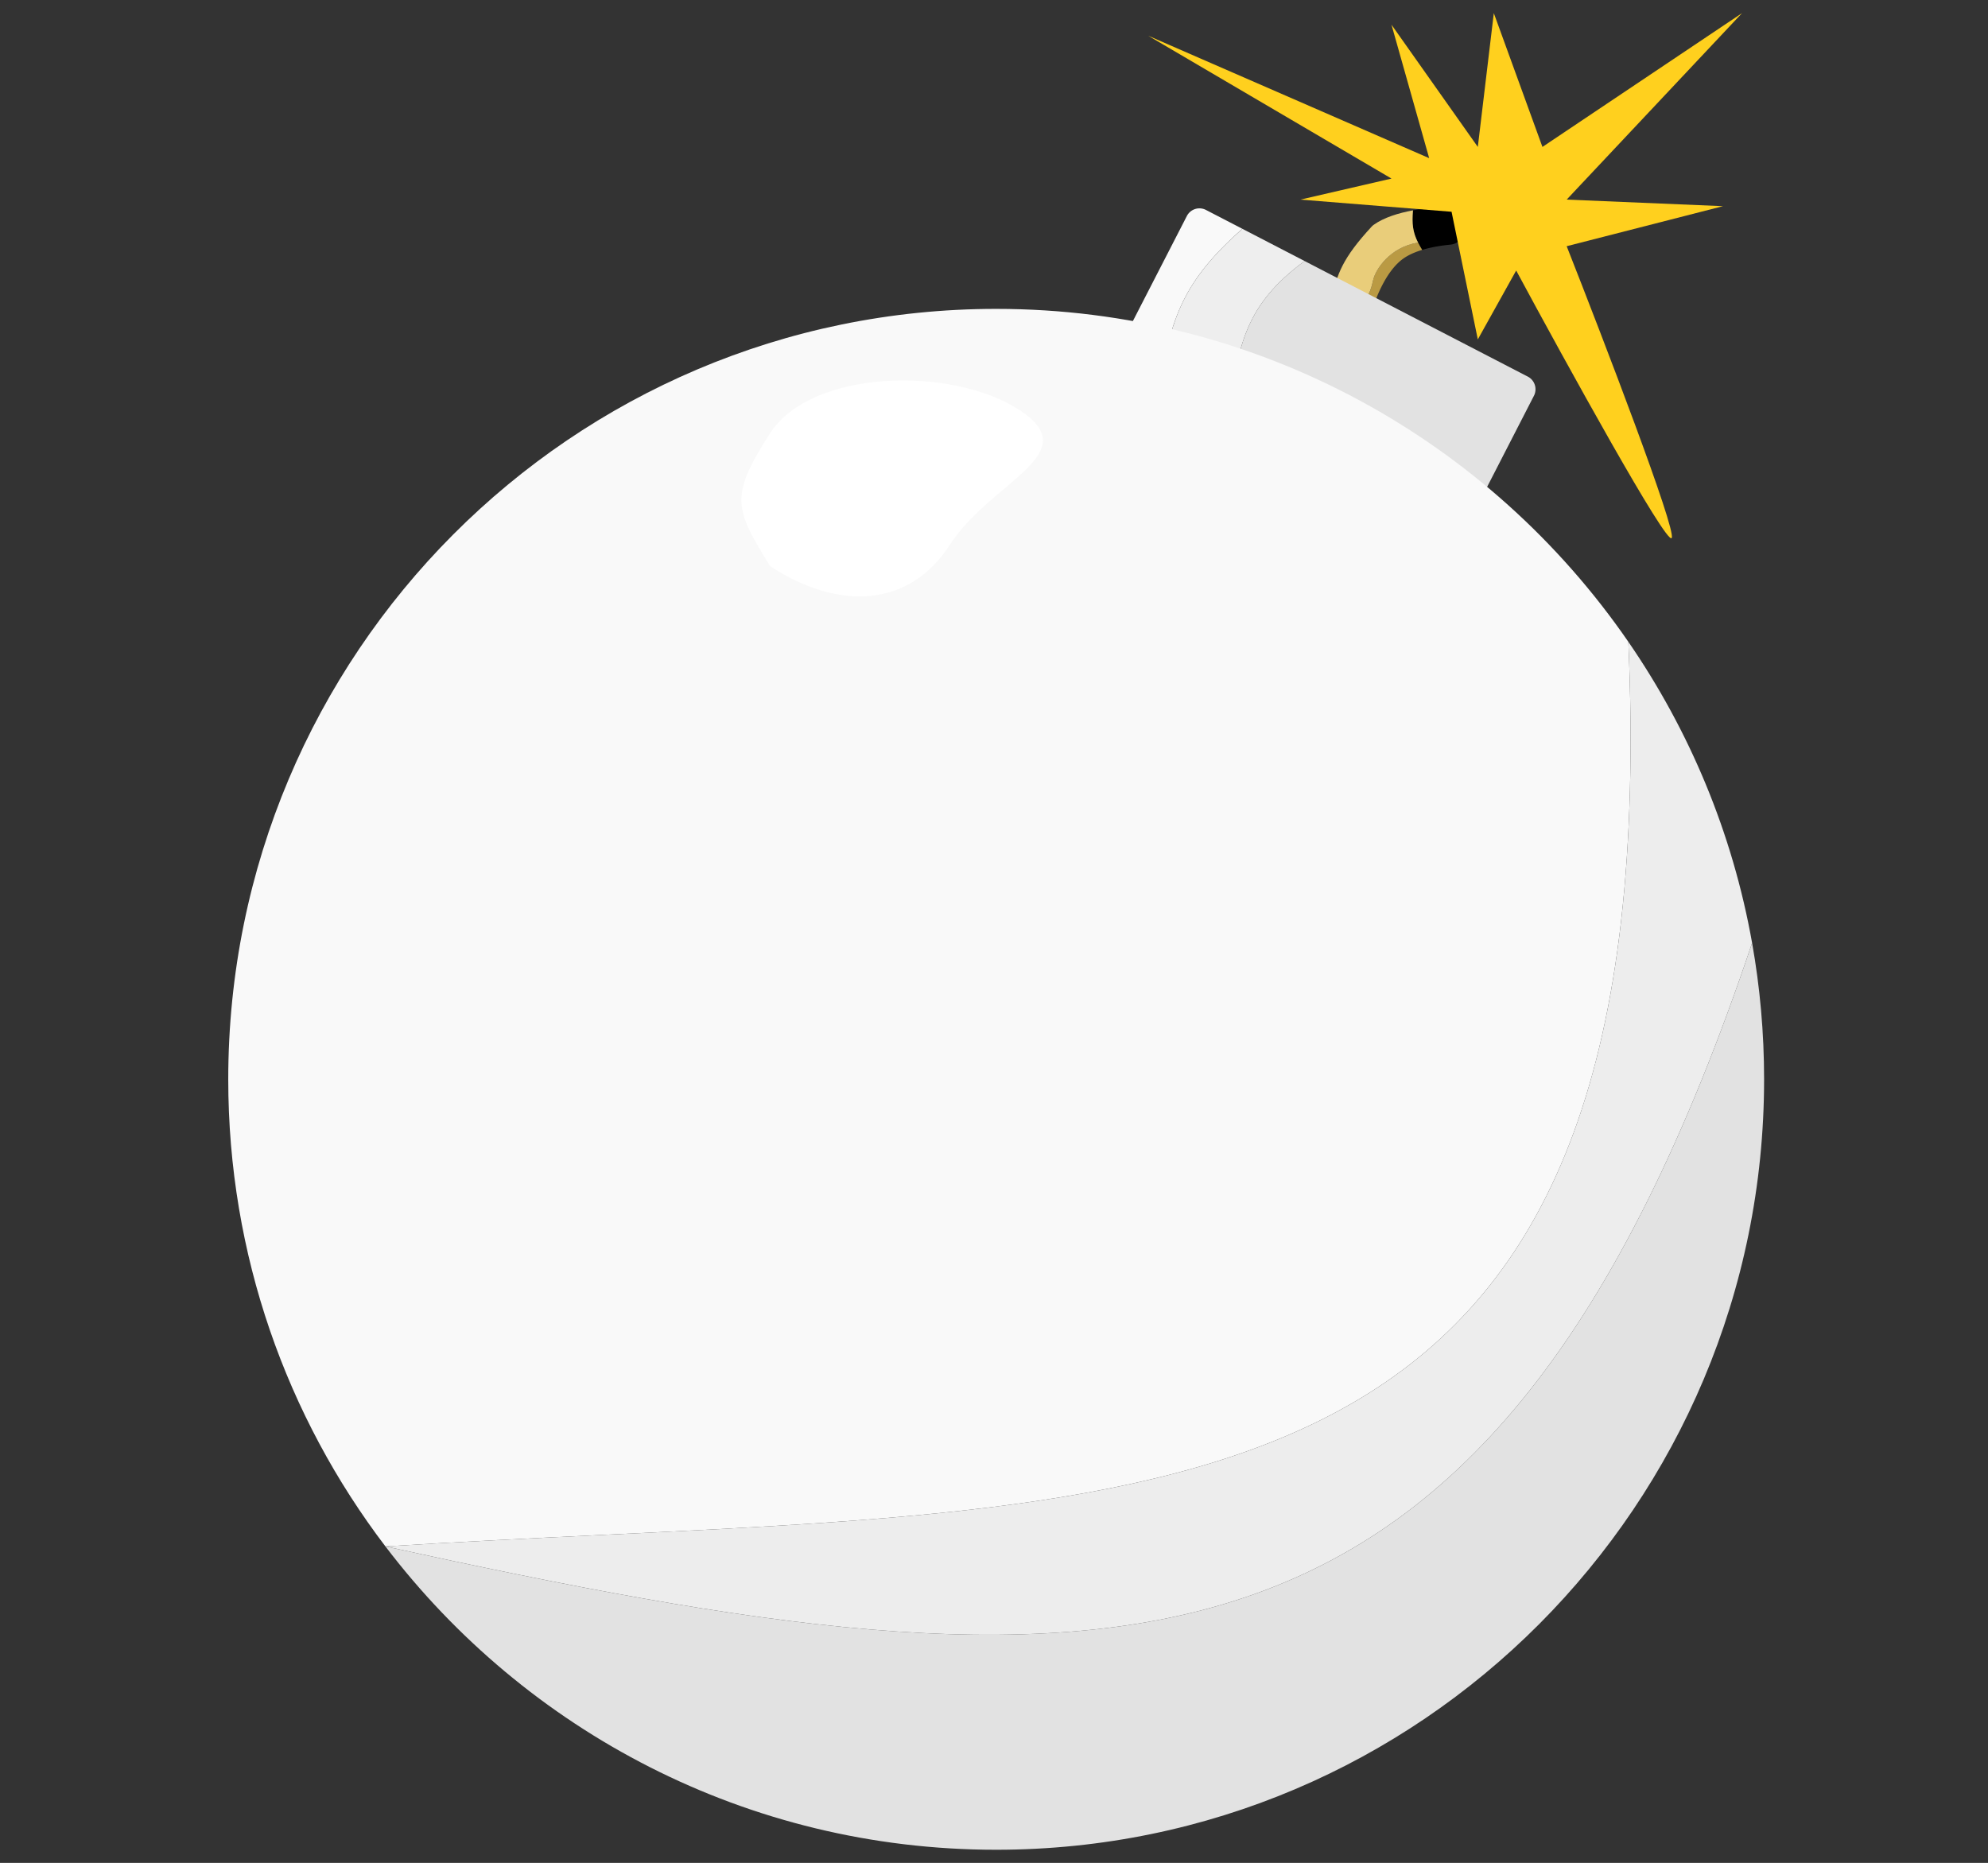 <?xml-stylesheet type="text/css" href="app.ec43743a.css"?><svg class="slider-tomato" viewBox="0 0 700 656" fill="none" xmlns="http://www.w3.org/2000/svg"><rect x="0" y="0" width="700" height="656" fill="#333333" stroke="none"/><g class="bomb-white"><path d="M510.724 86.147c3.91-.379 6.476-4.78 4.513-8.196l-1.548-2.693c-.875-1.522-2.478-2.473-4.228-2.416-2.764.09-7.236.374-11.929 1.234-.399 4.713-.087 7.628 1.788 11.349a33.71 33.71 0 0 0 1.453 2.568c3.275-.99 6.82-1.542 9.951-1.846Z" fill="#000"/><path d="M473.85 112.402c2.876 2.748 7.812 1.219 9.032-2.572 2.092-6.496 5.691-14.8 11.205-18.743 1.874-1.34 4.202-2.343 6.686-3.094a33.71 33.71 0 0 1-1.453-2.568c-9.915 1.583-15.045 9.49-15.863 13.383-.752 3.577-1.734 6.099-4.756 8.713-.546.472-1.209.798-1.922.893-3.141.42-4.849-.904-7.522-2.978l-.386-.299a448.83 448.83 0 0 0-.441 1.964l-.002.007-.02.093 5.442 5.201Z" fill="#BA9A43"/><path d="M497.532 74.076c-4.974.91-10.196 2.469-13.894 5.13-.233.168-.45.367-.645.578-10.388 11.237-12.176 16.797-14.122 25.353l.386.299c2.673 2.074 4.381 3.398 7.522 2.978.713-.095 1.376-.421 1.922-.893 3.022-2.614 4.004-5.136 4.756-8.713.818-3.892 5.948-11.8 15.863-13.383-1.875-3.72-2.187-6.636-1.788-11.35Z" fill="#E9CD7A"/><path d="m489.966 8.706 30.392 43.03 5.632-47.111 17.123 47.111 70.276-47.111-61.742 65.662 55.044 2.314-55.044 14.097c13.037 33.059 38.685 99.89 36.978 102.744-1.707 2.854-37.215-61.599-54.756-94.182l-13.511 24.259-9.245-44.95-53.209-4.282 32.062-7.408-85.682-50.303 98.949 43.117-13.267-46.987Z" fill="#FFD01E"/><path id="bombP1" d="M424.629 73.93a4.98 4.98 0 0 0-6.725 2.147l-23.492 45.72a5.018 5.018 0 0 0 2.155 6.746l11.861 6.143c4.22-23.477 8.547-35.994 29.034-54.11l-12.833-6.647Z" fill="#F9F9F9"/><path id="bombP2" d="M437.462 80.576c-20.487 18.117-24.814 30.633-29.034 54.11l23.896 12.375.184-1.234c3.638-24.298 5.735-38.297 26.854-53.91l-21.9-11.341Z" fill="#EEE"/><path id="bombP3" d="M509.9 187.235a4.98 4.98 0 0 0 6.725-2.148l23.492-45.719a5.02 5.02 0 0 0-2.155-6.747l-24.455-12.665-40.289-20.864-13.856-7.175c-21.119 15.613-23.216 29.612-26.854 53.91l-.184 1.234 13.198 6.835 37.769 19.559 26.609 13.78Z" fill="#E2E2E2"/><path id="bombP4" d="M350.766 651.376c149.336 0 270.396-121.467 270.396-271.303 0-16.387-1.448-32.434-4.223-48.021-92.372 275.041-223.964 268.857-481.224 212.506 49.404 64.927 127.352 106.818 215.051 106.818Z" fill="#E2E2E2"/><path id="bombP5" fill-rule="evenodd" clip-rule="evenodd" d="M135.715 544.558C100.993 498.926 80.37 441.916 80.37 380.073c0-149.836 121.061-271.302 270.396-271.302 92.307 0 173.812 46.409 222.6 117.24C586.281 522.502 438.2 529.627 211.853 540.518c-24.498 1.178-49.912 2.401-76.138 4.04Z" fill="#F9F9F9"/><path id="bombP6" d="M135.715 544.558c257.26 56.351 388.852 62.535 481.224-212.506-6.913-38.838-22.064-74.813-43.573-106.041C586.281 522.502 438.2 529.627 211.853 540.518c-24.498 1.178-49.912 2.401-76.138 4.04Z" fill="#EDEDED"/><path id="bombP7" d="M334.467 191.822c-14.522 22.459-39.41 23.105-63.263 7.577-12.489-20.195-14.522-24.442 0-46.9 14.522-22.459 63.874-23.663 87.728-8.136 23.853 15.528-9.943 25.001-24.465 47.459Z" fill="#fff"/></g></svg>